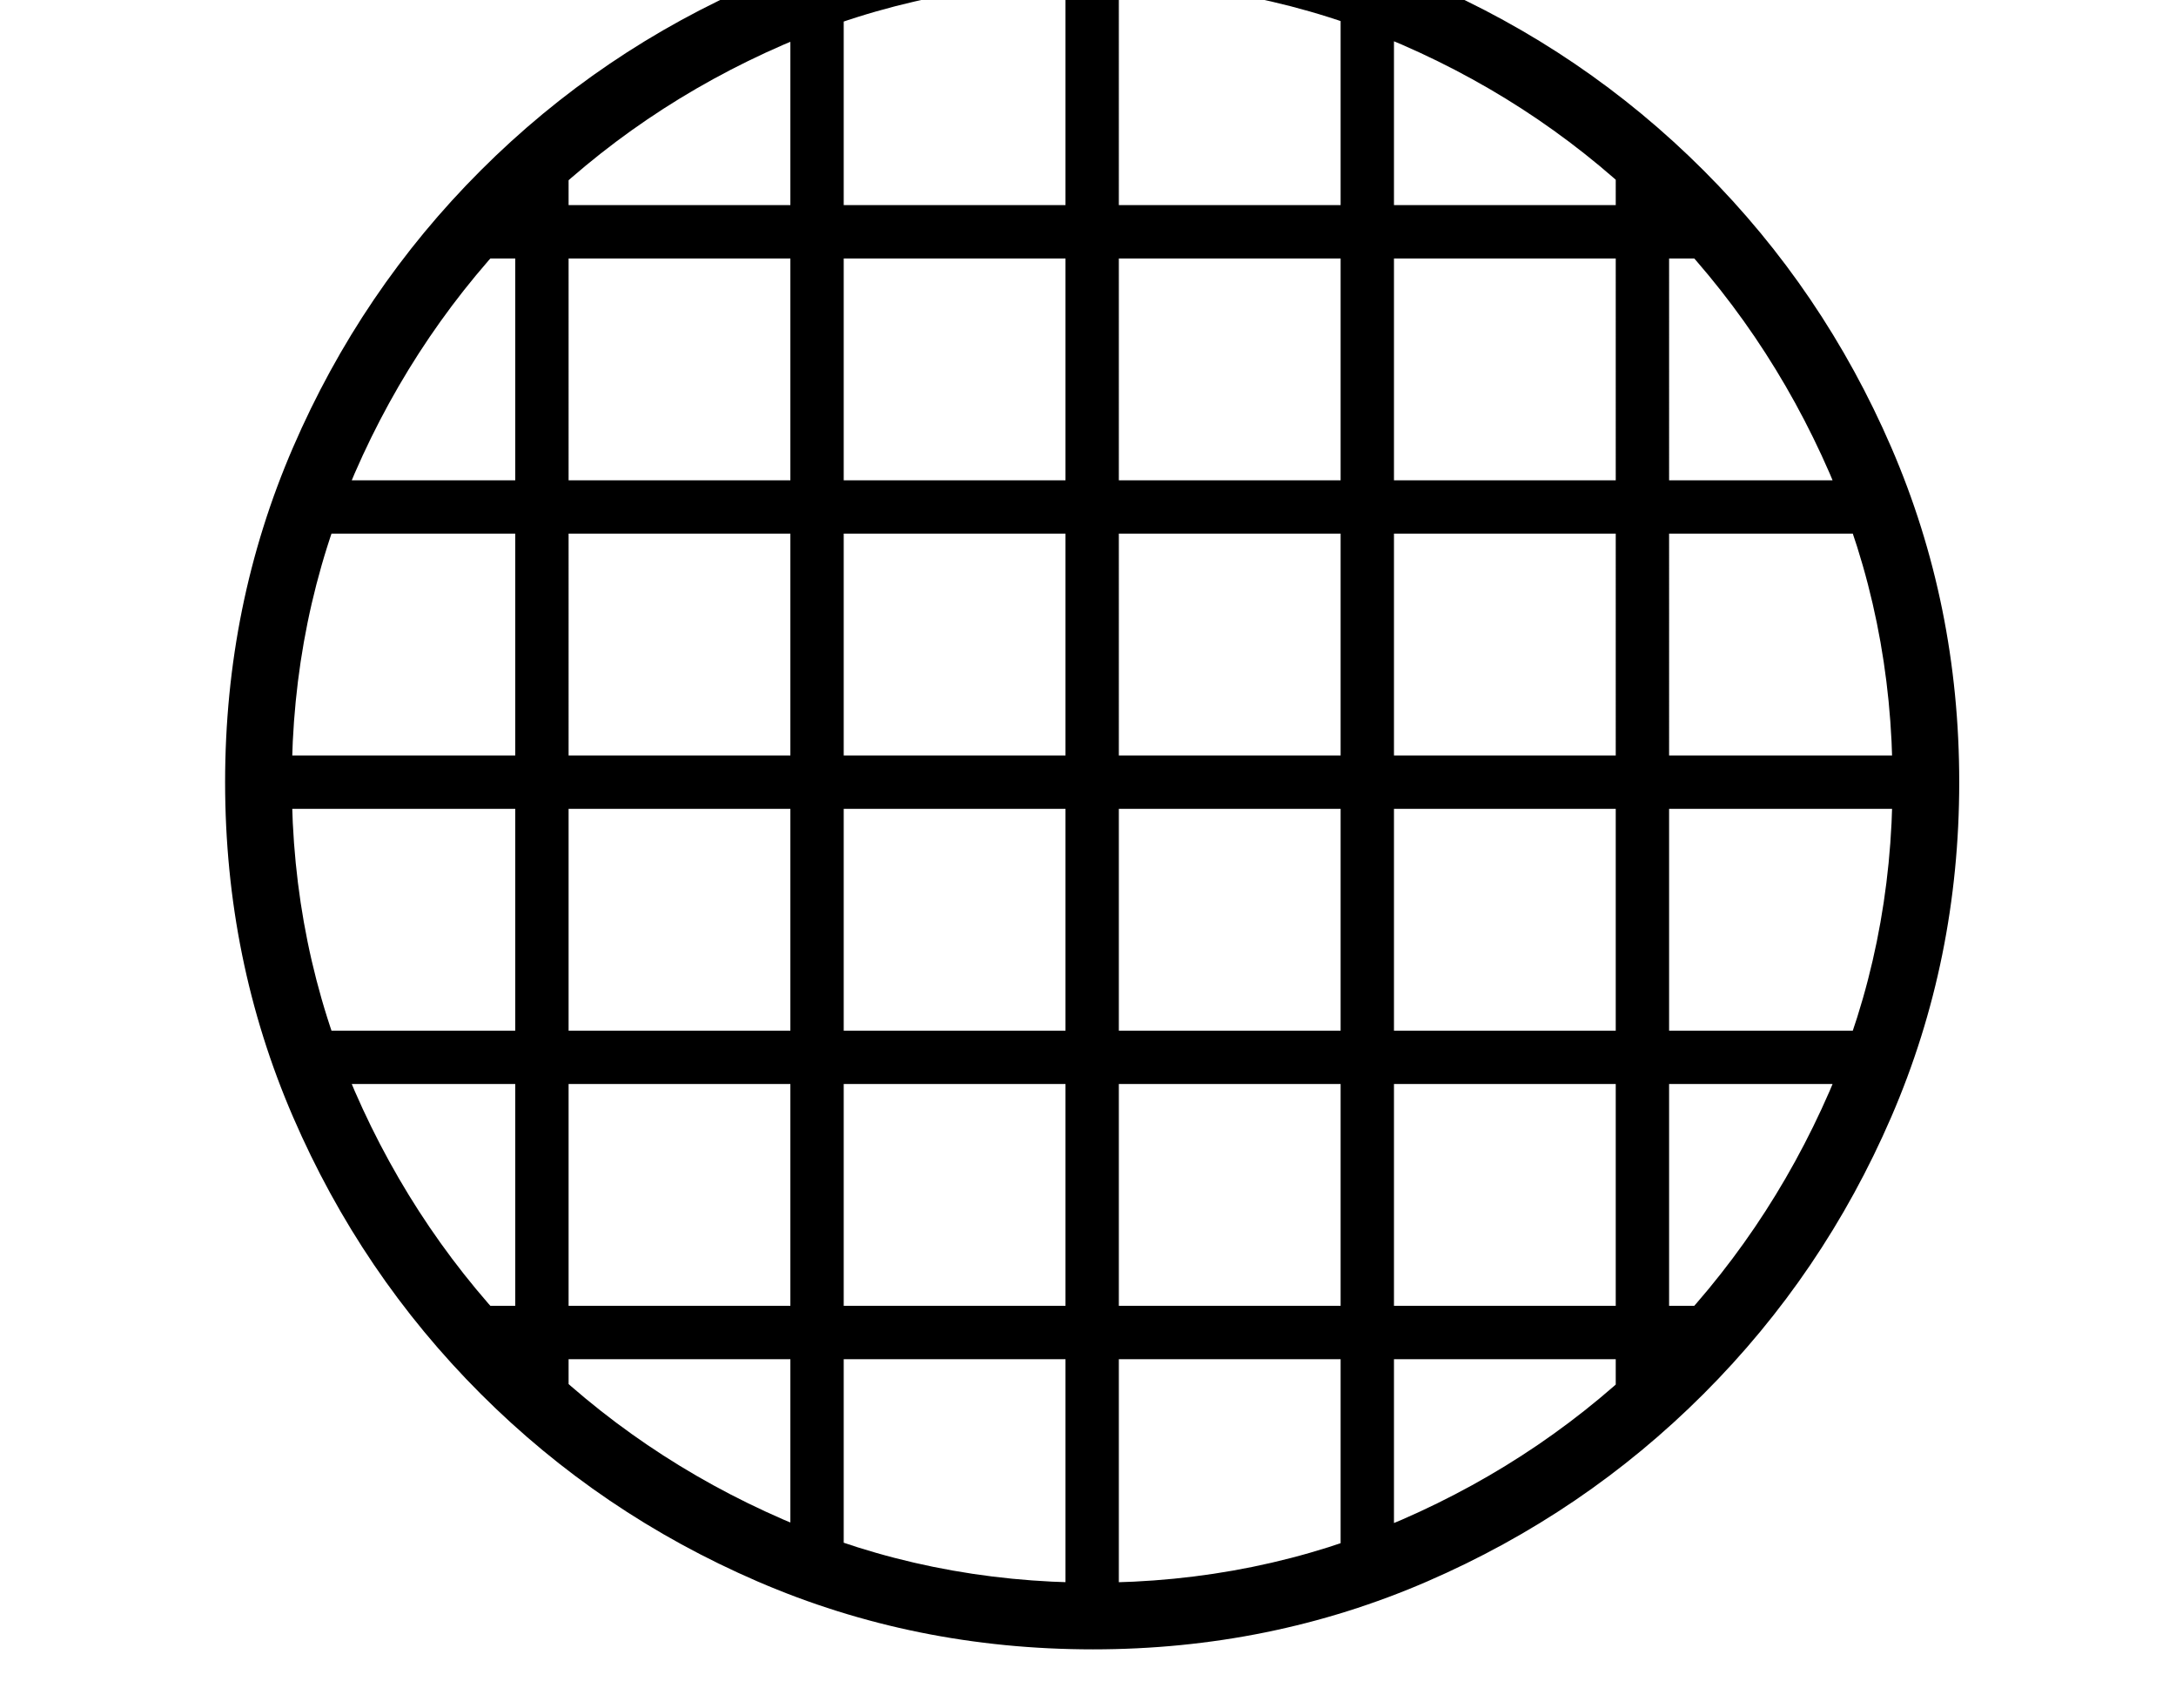 <svg xmlns="http://www.w3.org/2000/svg" viewBox="-10 0 2610 2048"><path d="M1301 1978q213 0 401-81.5t331.5-225 225-332T2340 938t-81.5-401.5-225-332-331.5-225-401-81.5q-214 0-402.5 81.5t-332 225-225 332T260 938t81.5 401.5 225 332 332 225T1301 1978zm0-80q-197 0-371-75.5t-306.5-208-208-306T340 938t75.5-370.5 208-306T930 53.5 1301-22t370.5 75.5 305.5 208 207.5 306T2260 938t-75.5 370.5-207.5 306-305.5 208T1301 1898zm-732-268h1462l20-64H549zm39 39h64V212h-64zm330 204h64V3h-64zm-573-573h1870v-64H365zm-50-330h1970v-64H315zm953 953h64V-47h-64zm330-50h64V3h-64zM365 640h1870v-64H365zm1563 1029h64V212h-64zM549 310h1502l-20-64H569z"/></svg>